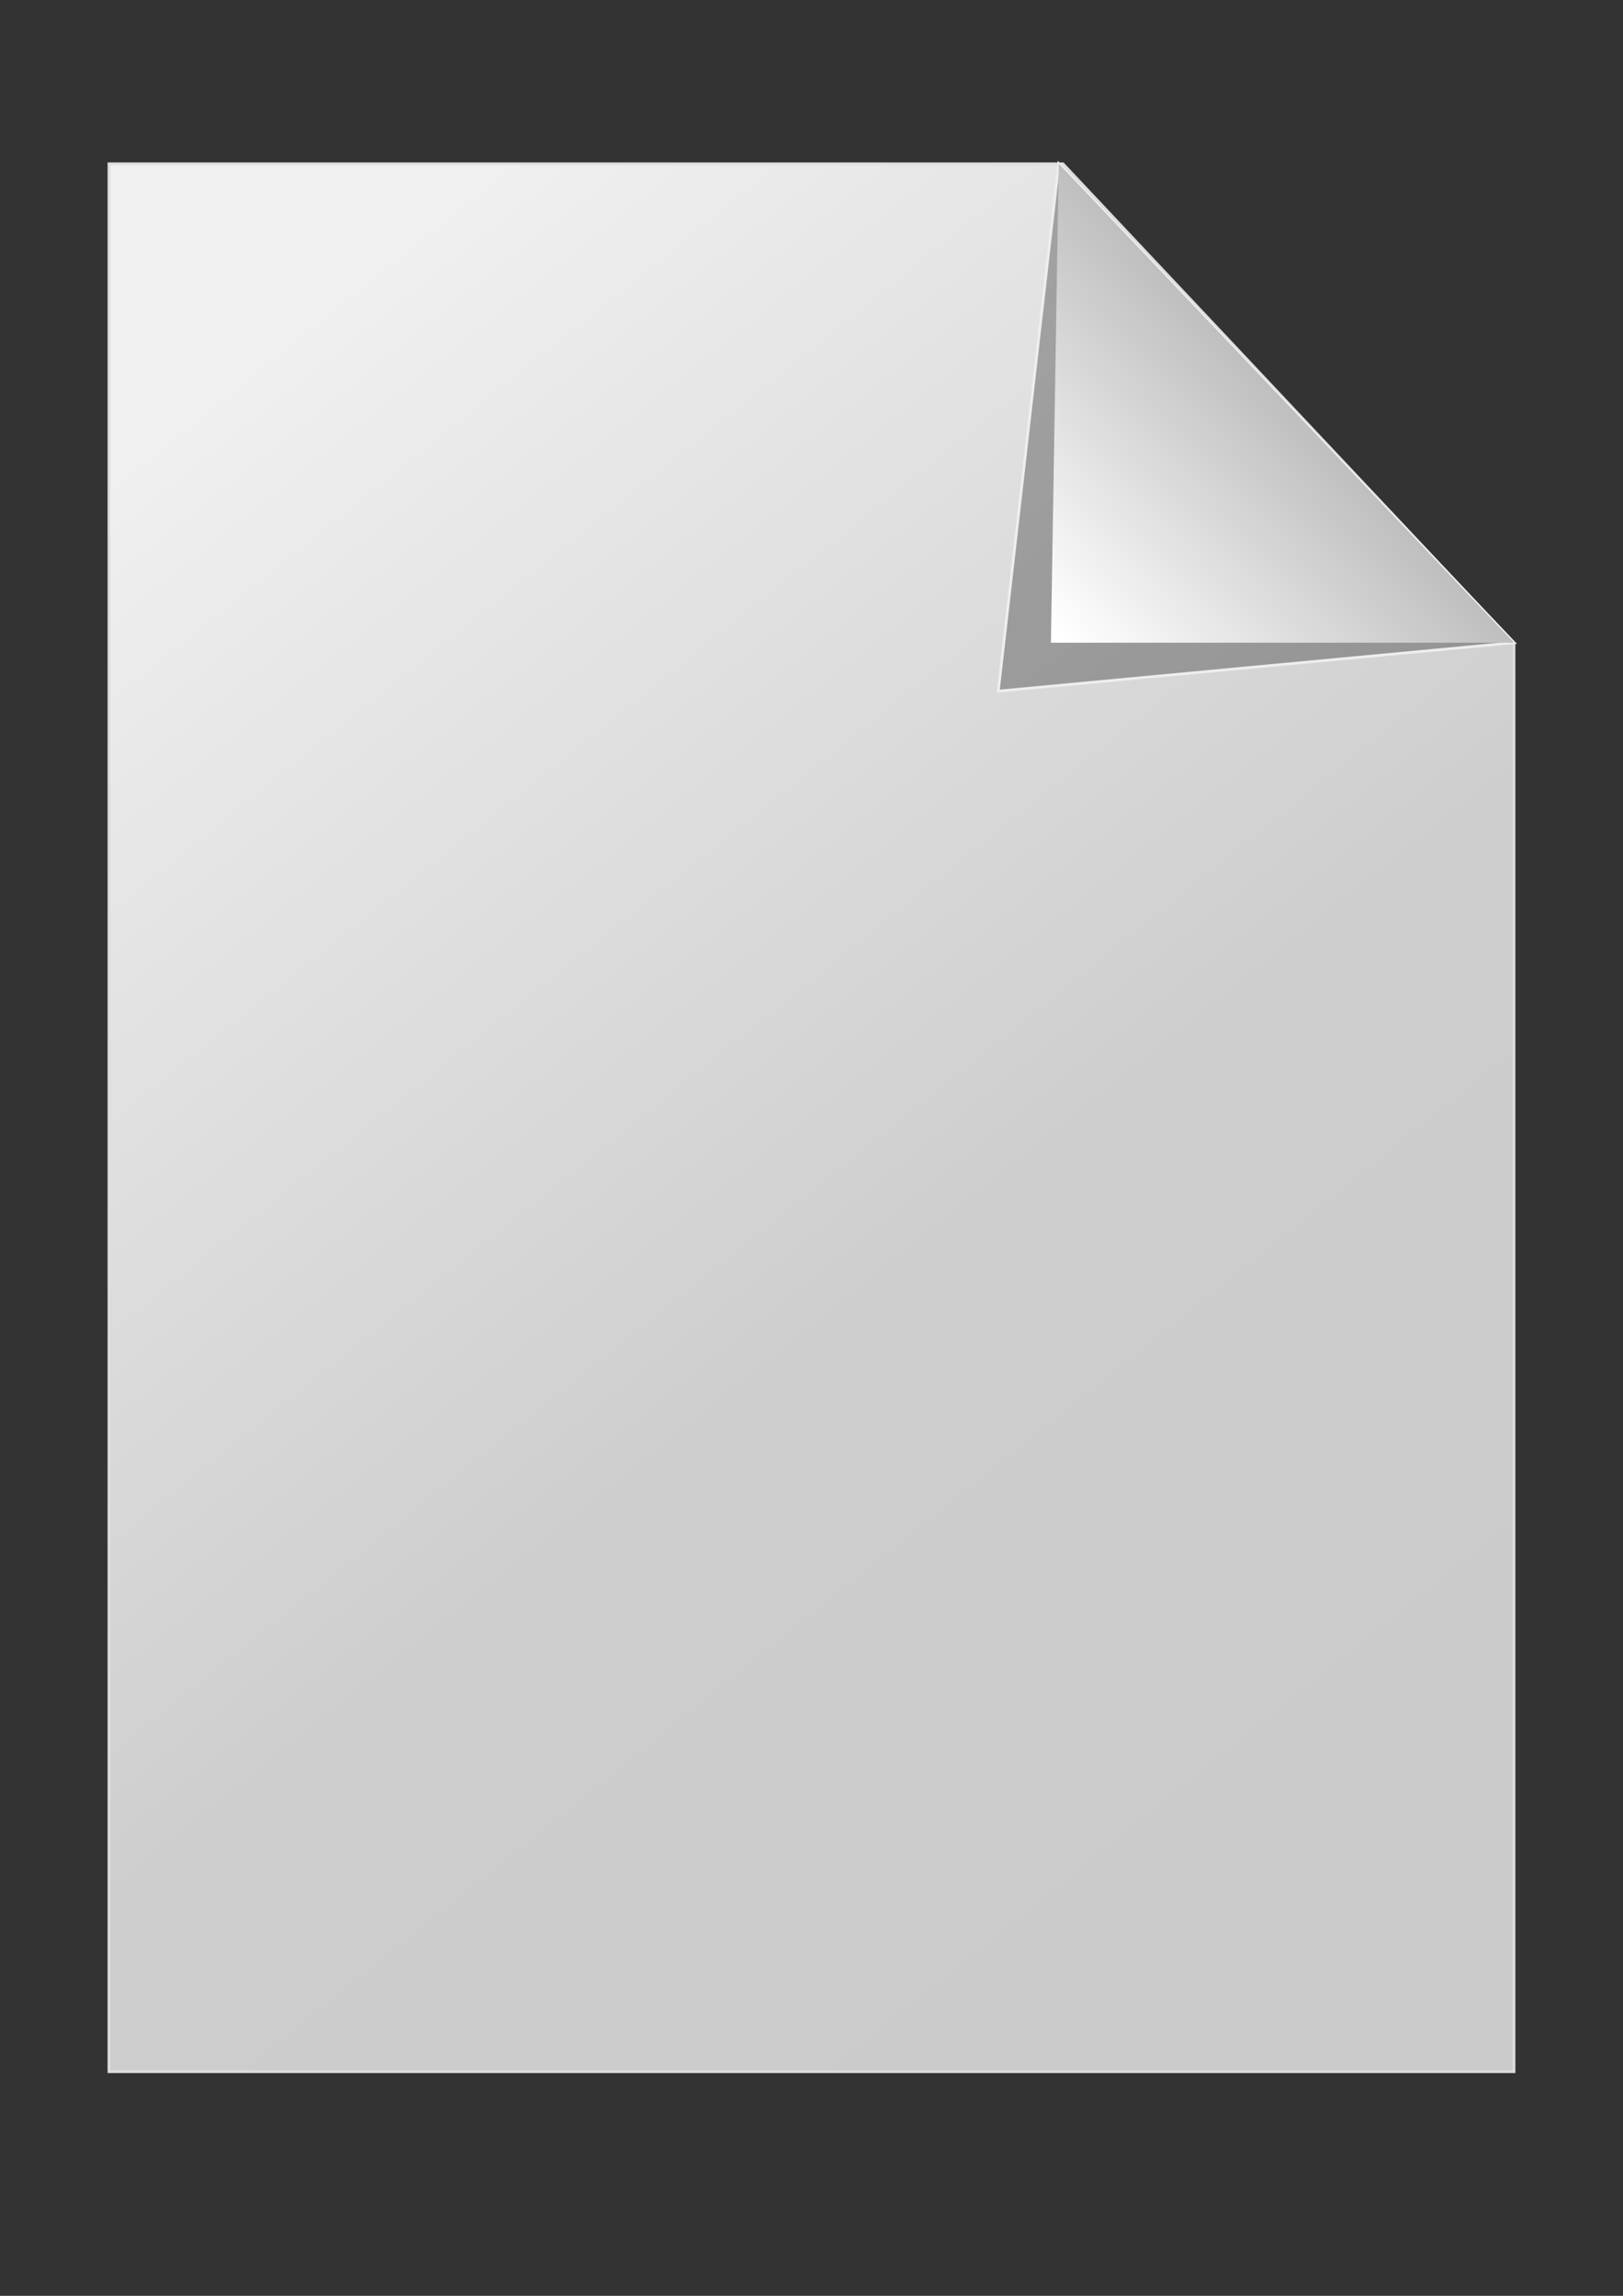 <?xml version="1.0" encoding="utf-8"?>
<!-- Generator: Adobe Illustrator 15.1.0, SVG Export Plug-In . SVG Version: 6.00 Build 0)  -->
<!DOCTYPE svg PUBLIC "-//W3C//DTD SVG 1.1//EN" "http://www.w3.org/Graphics/SVG/1.1/DTD/svg11.dtd">
<svg version="1.1"
	 id="svg1" sodipodi:docname="page.svg" sodipodi:version="0.32" inkscape:version="0.39cvs" sodipodi:docbase="C:\Projects\iCLIC\2_planning\design\WEB+" xmlns:dc="http://purl.org/dc/elements/1.1/" xmlns:inkscape="http://www.inkscape.org/namespaces/inkscape" xmlns:sodipodi="http://sodipodi.sourceforge.net/DTD/sodipodi-0.dtd" xmlns:cc="http://web.resource.org/cc/" xmlns:rdf="http://www.w3.org/1999/02/22-rdf-syntax-ns#"
	 xmlns="http://www.w3.org/2000/svg" xmlns:xlink="http://www.w3.org/1999/xlink" x="0px" y="0px" width="595.275px"
	 height="841.89px" viewBox="0 0 595.275 841.89" enable-background="new 0 0 595.275 841.89" xml:space="preserve">
<rect x="0" y="0" width="595.275" height="841.89" fill="#333333" stroke="none"/>
<sodipodi:namedview  id="base" inkscape:window-width="1024" inkscape:window-x="-4" inkscape:window-y="-4" inkscape:pageshadow="2" inkscape:pageopacity="0.0" inkscape:window-height="721" pagecolor="#ffffff" borderopacity="1.0" inkscape:zoom="0.43415836" inkscape:cx="305.25953" inkscape:cy="325.71719" bordercolor="#666666">
	</sodipodi:namedview>
<linearGradient id="rect908_1_" gradientUnits="userSpaceOnUse" x1="288.843" y1="421.852" x2="288.299" y2="422.777" gradientTransform="matrix(515.344 0 0 -699.625 -148443.75 295894.281)">
	<stop  offset="0" style="stop-color:#CBCBCB"/>
	<stop  offset="0.388" style="stop-color:#CDCDCD"/>
	<stop  offset="1" style="stop-color:#F0F0F0"/>
</linearGradient>
<path id="rect908" fill="url(#rect908_1_)" stroke="#DDDDDD" d="M39.961,60.063v699.625h515.344V235.844L389.867,60.063H39.961z"/>
<linearGradient id="path1535_1_" gradientUnits="userSpaceOnUse" x1="288.047" y1="422.933" x2="288.047" y2="422.933" gradientTransform="matrix(515.344 0 0 -699.625 -148443.75 295894.281)">
	<stop  offset="0" style="stop-color:#9B9B9B"/>
	<stop  offset="0.5" style="stop-color:#CDCDCD"/>
	<stop  offset="1" style="stop-color:#FFFFFF"/>
</linearGradient>
<path id="path1535" sodipodi:nodetypes="" fill="url(#path1535_1_)" stroke="#000000" d="M0,0"/>
<path id="path1538_1_" sodipodi:nodetypes="cccc" fill-opacity="0.29" stroke="#EEEEEE" d="M555.313,235.678L388.324,60.051
	l-22.187,193.394L555.313,235.678z"/>
<linearGradient id="path1538_2_" gradientUnits="userSpaceOnUse" x1="288.884" y1="423.815" x2="288.12" y2="423.067" gradientTransform="matrix(169.869 0 0 -175.627 -48554.059 74534.227)">
	<stop  offset="0" style="stop-color:#9B9B9B"/>
	<stop  offset="0.5" style="stop-color:#CDCDCD"/>
	<stop  offset="1" style="stop-color:#FFFFFF"/>
</linearGradient>
<path id="path1538" sodipodi:nodetypes="cccc" fill="url(#path1538_2_)" d="M555.313,235.678L388.324,60.051l-2.879,175.627H555.313
	z"/>
</svg>
